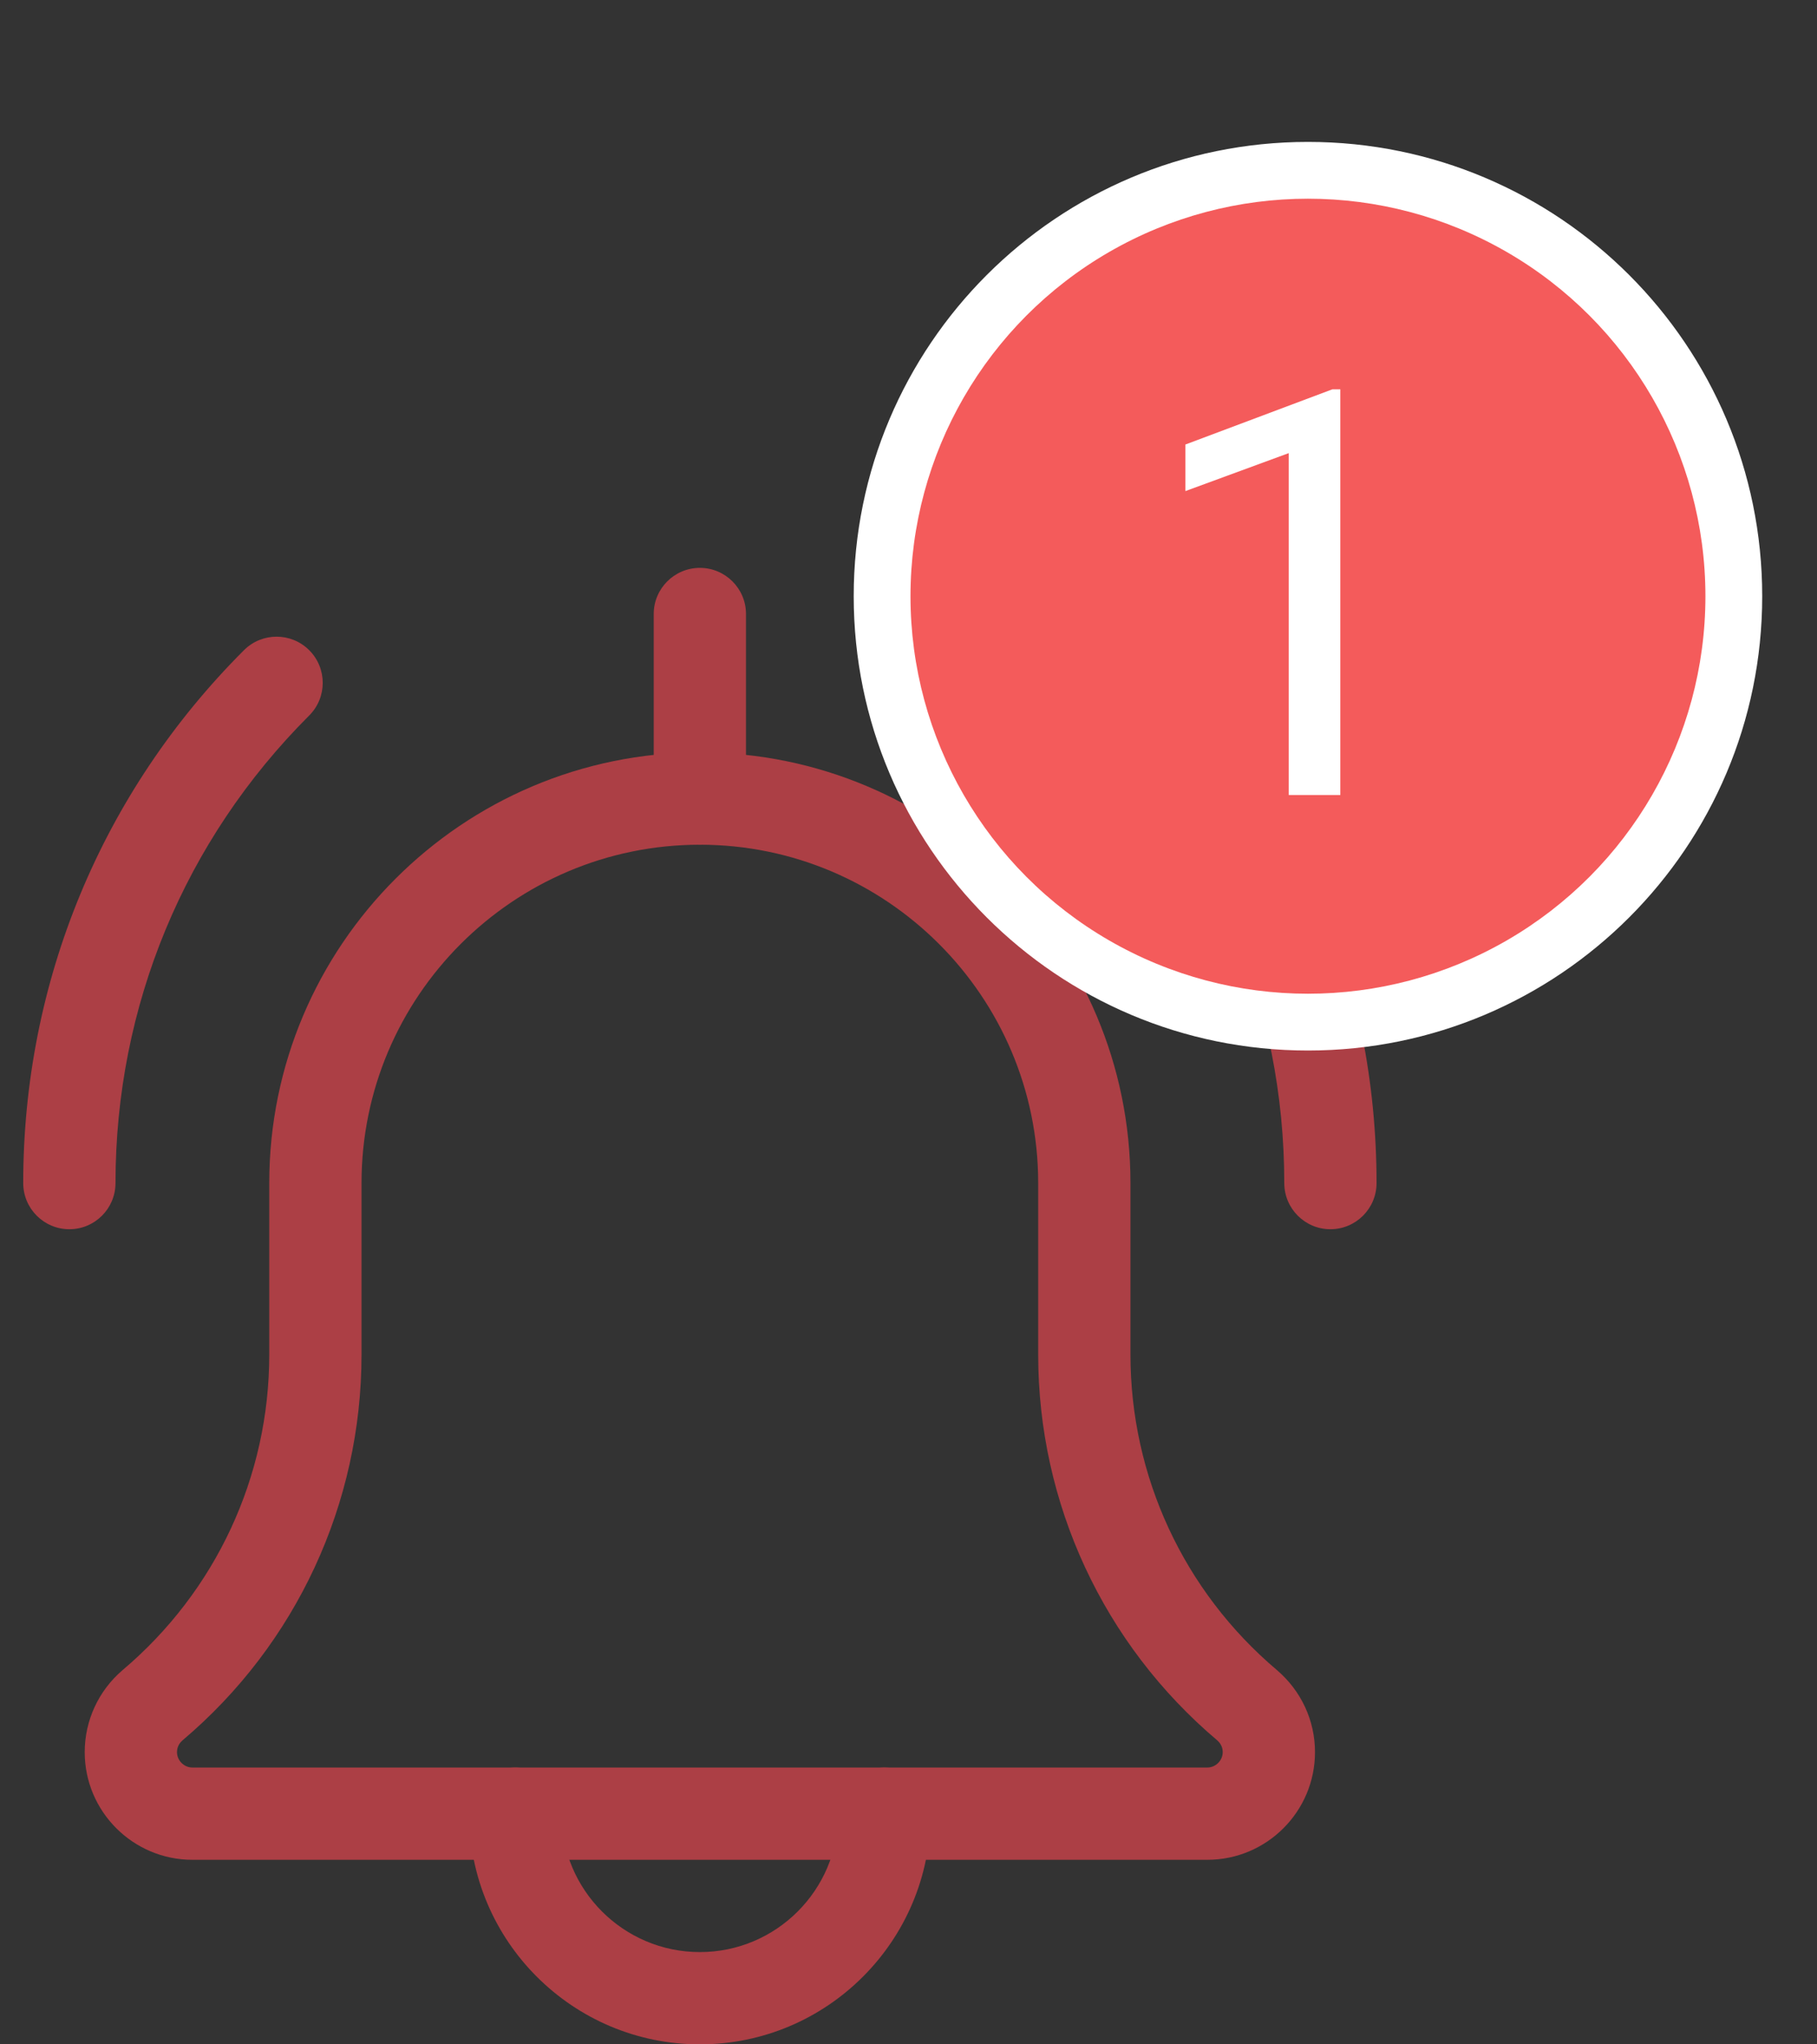 <svg width="32" height="36" viewBox="0 0 32 36" fill="none" xmlns="http://www.w3.org/2000/svg">
<rect x="0" y="0" width="32" height="36" fill="#333333" stroke="none"/>
<path d="M23.43 21.646C22.982 21.646 22.618 21.282 22.618 20.833C22.618 17.722 21.407 14.798 19.207 12.598C18.89 12.28 18.89 11.766 19.207 11.448C19.525 11.131 20.039 11.131 20.357 11.448C22.863 13.955 24.243 17.289 24.243 20.833C24.243 21.282 23.879 21.646 23.43 21.646Z" fill="#AC3F45"/>
<path d="M1.222 21.646C0.773 21.646 0.409 21.282 0.409 20.833C0.409 17.289 1.789 13.955 4.296 11.45C4.614 11.132 5.128 11.132 5.446 11.45C5.763 11.767 5.763 12.282 5.446 12.599C3.245 14.798 2.034 17.722 2.034 20.833C2.034 21.282 1.67 21.646 1.222 21.646Z" fill="#AC3F45"/>
<path d="M12.326 36C10.085 36 8.263 34.178 8.263 31.938C8.263 31.489 8.627 31.125 9.076 31.125C9.524 31.125 9.888 31.489 9.888 31.938C9.888 33.282 10.981 34.375 12.326 34.375C13.67 34.375 14.763 33.282 14.763 31.938C14.763 31.489 15.127 31.125 15.576 31.125C16.024 31.125 16.388 31.489 16.388 31.938C16.388 34.178 14.566 36 12.326 36Z" fill="#AC3F45"/>
<path d="M21.263 32.75H3.388C2.343 32.75 1.492 31.9 1.492 30.854C1.492 30.299 1.734 29.774 2.155 29.413C3.803 28.021 4.742 25.998 4.742 23.854V20.833C4.742 16.652 8.144 13.25 12.326 13.25C16.507 13.25 19.909 16.652 19.909 20.833V23.854C19.909 25.998 20.848 28.021 22.485 29.406C22.917 29.774 23.159 30.299 23.159 30.854C23.159 31.9 22.308 32.75 21.263 32.75ZM12.326 14.875C9.04 14.875 6.367 17.548 6.367 20.833V23.854C6.367 26.476 5.218 28.953 3.215 30.646C3.177 30.679 3.117 30.746 3.117 30.854C3.117 31.001 3.241 31.125 3.388 31.125H21.263C21.41 31.125 21.534 31.001 21.534 30.854C21.534 30.746 21.474 30.679 21.439 30.648C19.433 28.953 18.284 26.476 18.284 23.854V20.833C18.284 17.548 15.611 14.875 12.326 14.875Z" fill="#AC3F45"/>
<path d="M12.326 14.875C11.877 14.875 11.513 14.511 11.513 14.062V10.812C11.513 10.364 11.877 10 12.326 10C12.774 10 13.138 10.364 13.138 10.812V14.062C13.138 14.511 12.774 14.875 12.326 14.875Z" fill="#AC3F45"/>
<path d="M31.035 10.499C31.035 14.917 27.453 18.499 23.035 18.499C18.617 18.499 15.035 14.917 15.035 10.499C15.035 6.081 18.617 2.499 23.035 2.499C27.453 2.499 31.035 6.081 31.035 10.499Z" fill="white"/>
<circle cx="23.035" cy="10.499" r="7" fill="#F45B5B"/>
<path d="M23.605 14H22.697V7.979L20.876 8.648V7.828L23.464 6.856H23.605V14Z" fill="white"/>
</svg>
